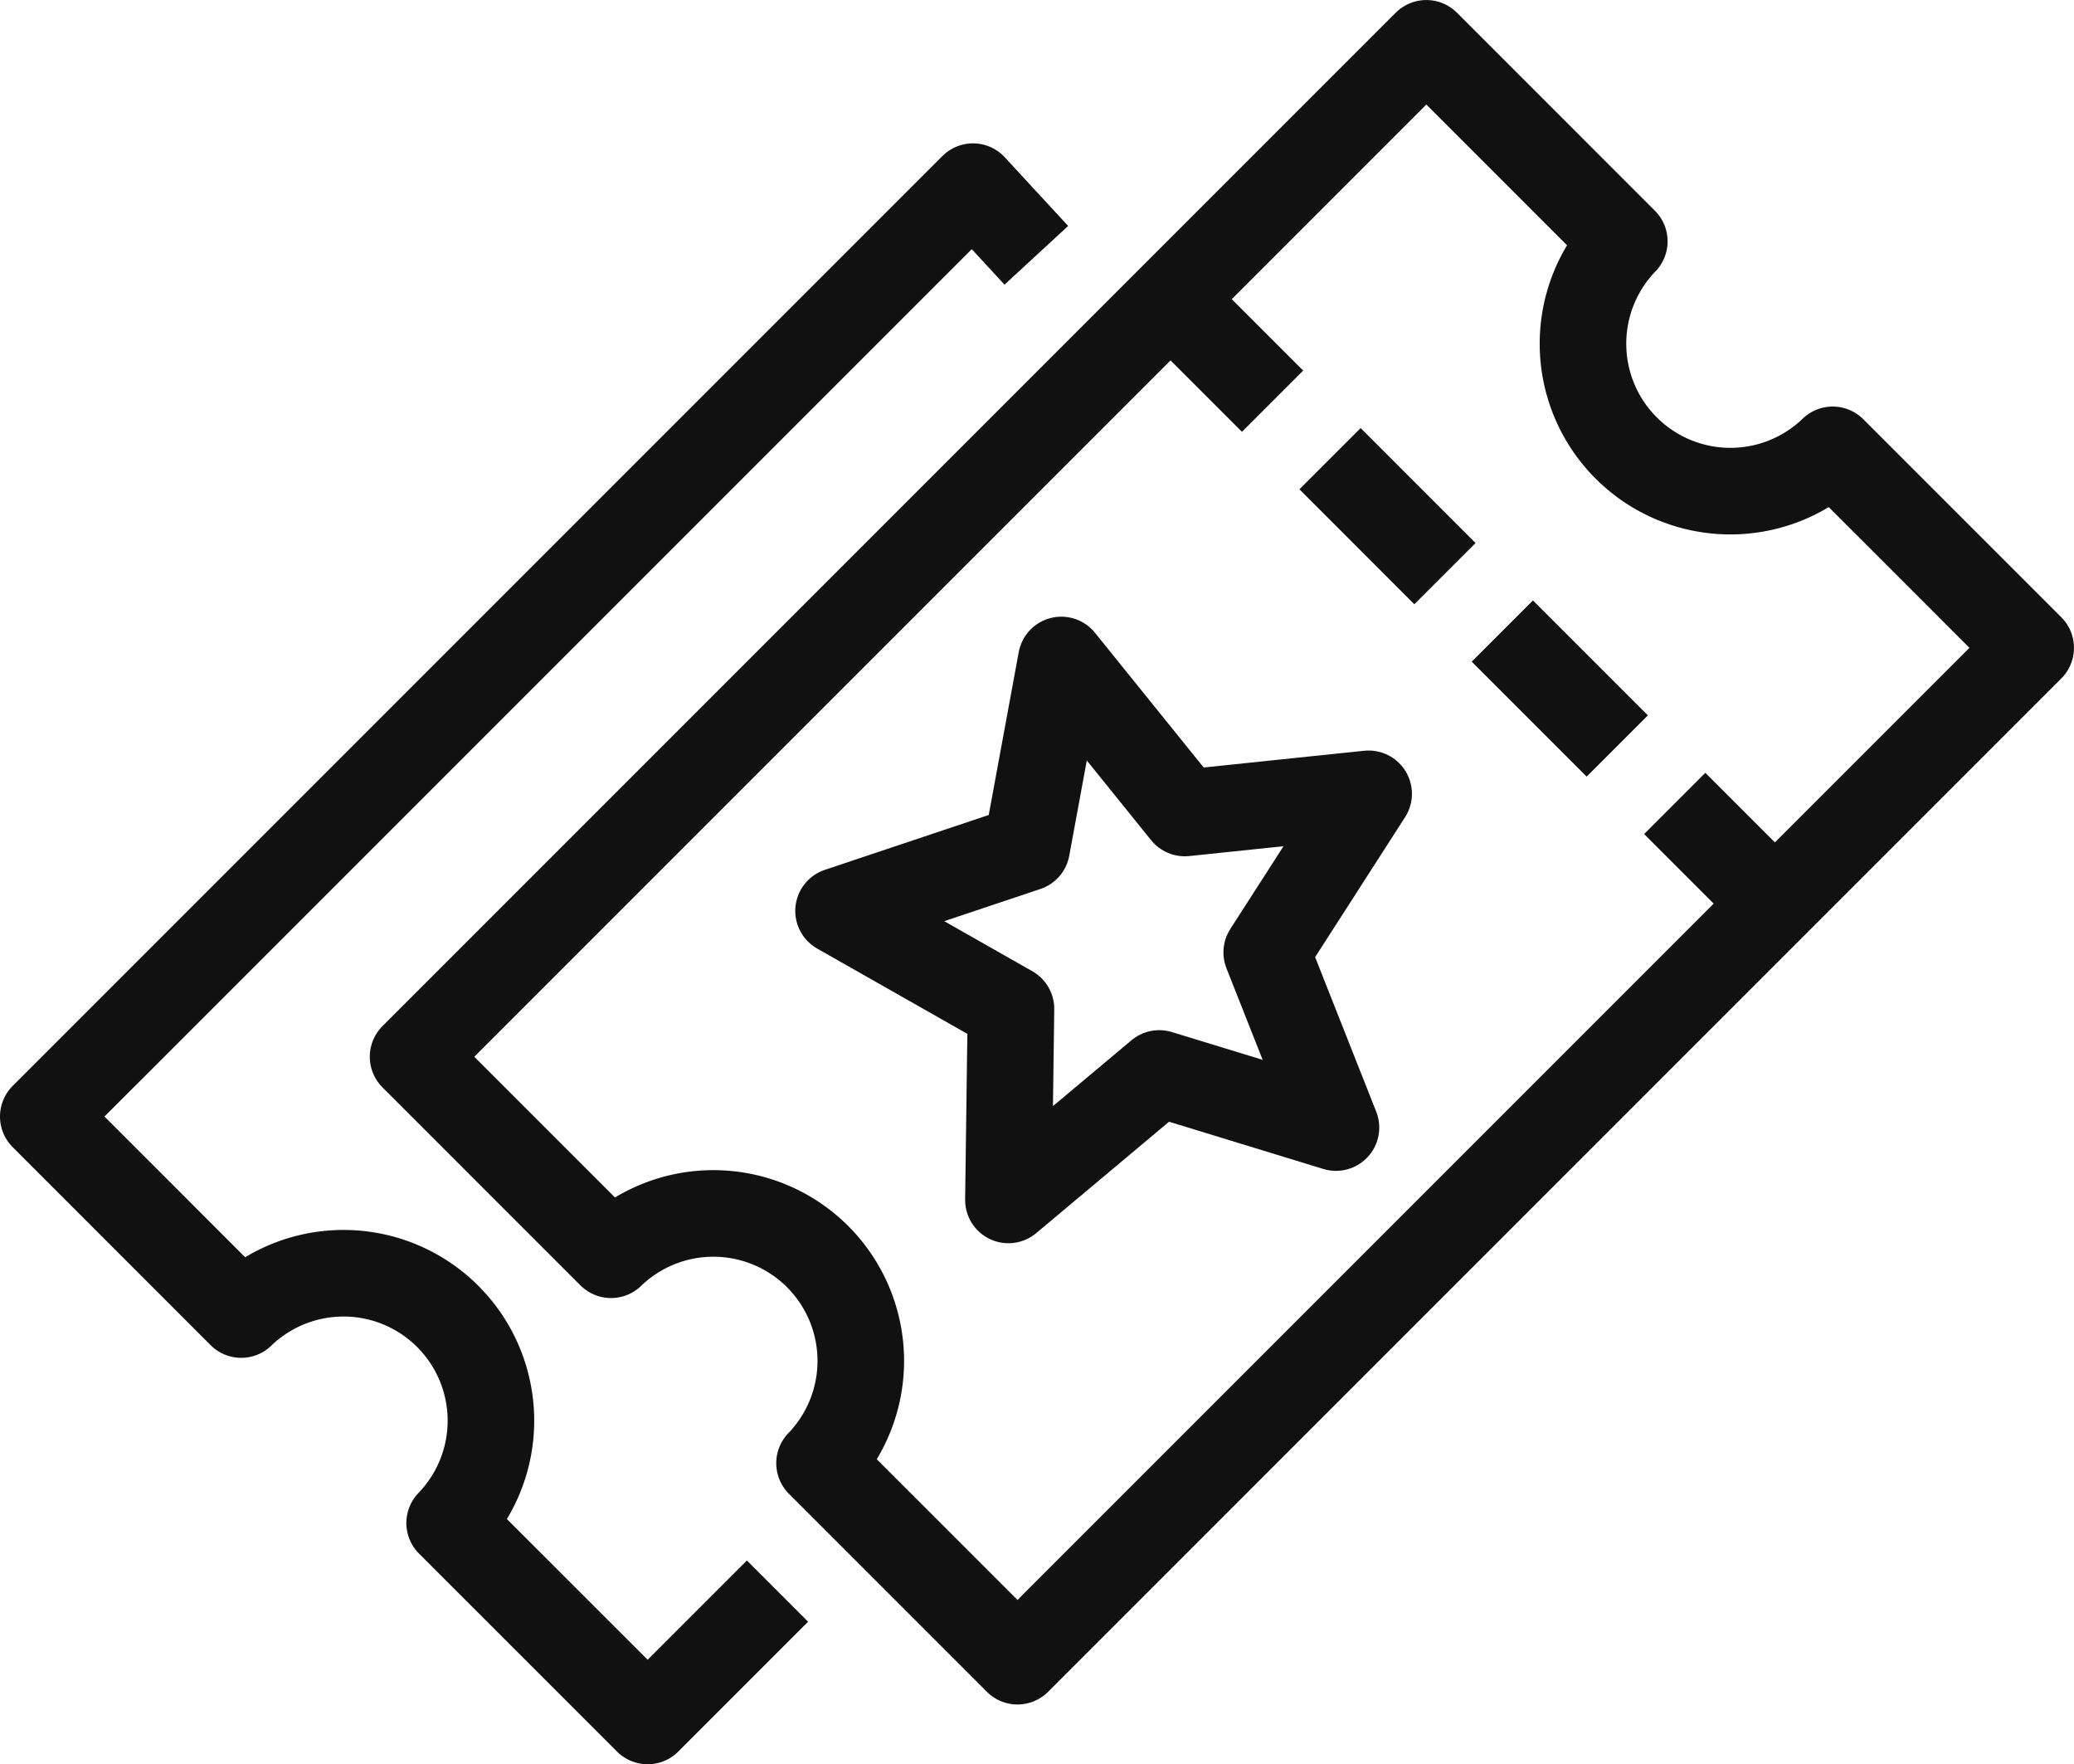 <svg xmlns="http://www.w3.org/2000/svg" width="47.919" height="40.758" viewBox="0 0 47.919 40.758"><g transform="translate(-0.12 -0.12)"><g transform="translate(0 0)"><path d="M36.611,5.574,32.037,1,8.626,24.411,13.2,28.985A3.406,3.406,0,0,1,18.017,33.8l4.574,4.574L46,14.965l-4.574-4.574a3.406,3.406,0,0,1-4.816-4.816Z" transform="translate(1.038 0.121)" fill="none" stroke="#111" stroke-linejoin="round" stroke-width="2"/><path d="M17.4,19.512l4.347-1.455.8-4.342L25.4,17.25l4.248-.443-2.355,3.663,1.6,4.047-4.083-1.25-3.485,2.922.059-4.414Z" transform="translate(2.094 1.651)" fill="none" stroke="#111" stroke-linejoin="round" stroke-width="2"/><path d="M38.582,20.61l-2.654-2.654M34.6,16.629l-2.655-2.655m-1.326-1.326L27.964,9.992M26.636,8.664,23.982,6.01" transform="translate(2.886 0.724)" fill="none" stroke="#111" stroke-linejoin="round" stroke-width="2"/><path d="M23.944,5.542,22.481,3.956,1,25.437l4.573,4.574a3.406,3.406,0,0,1,4.816,4.816L14.964,39.4l3-3" transform="translate(0.12 0.476)" fill="none" stroke="#111" stroke-linejoin="round" stroke-width="2"/></g></g></svg>